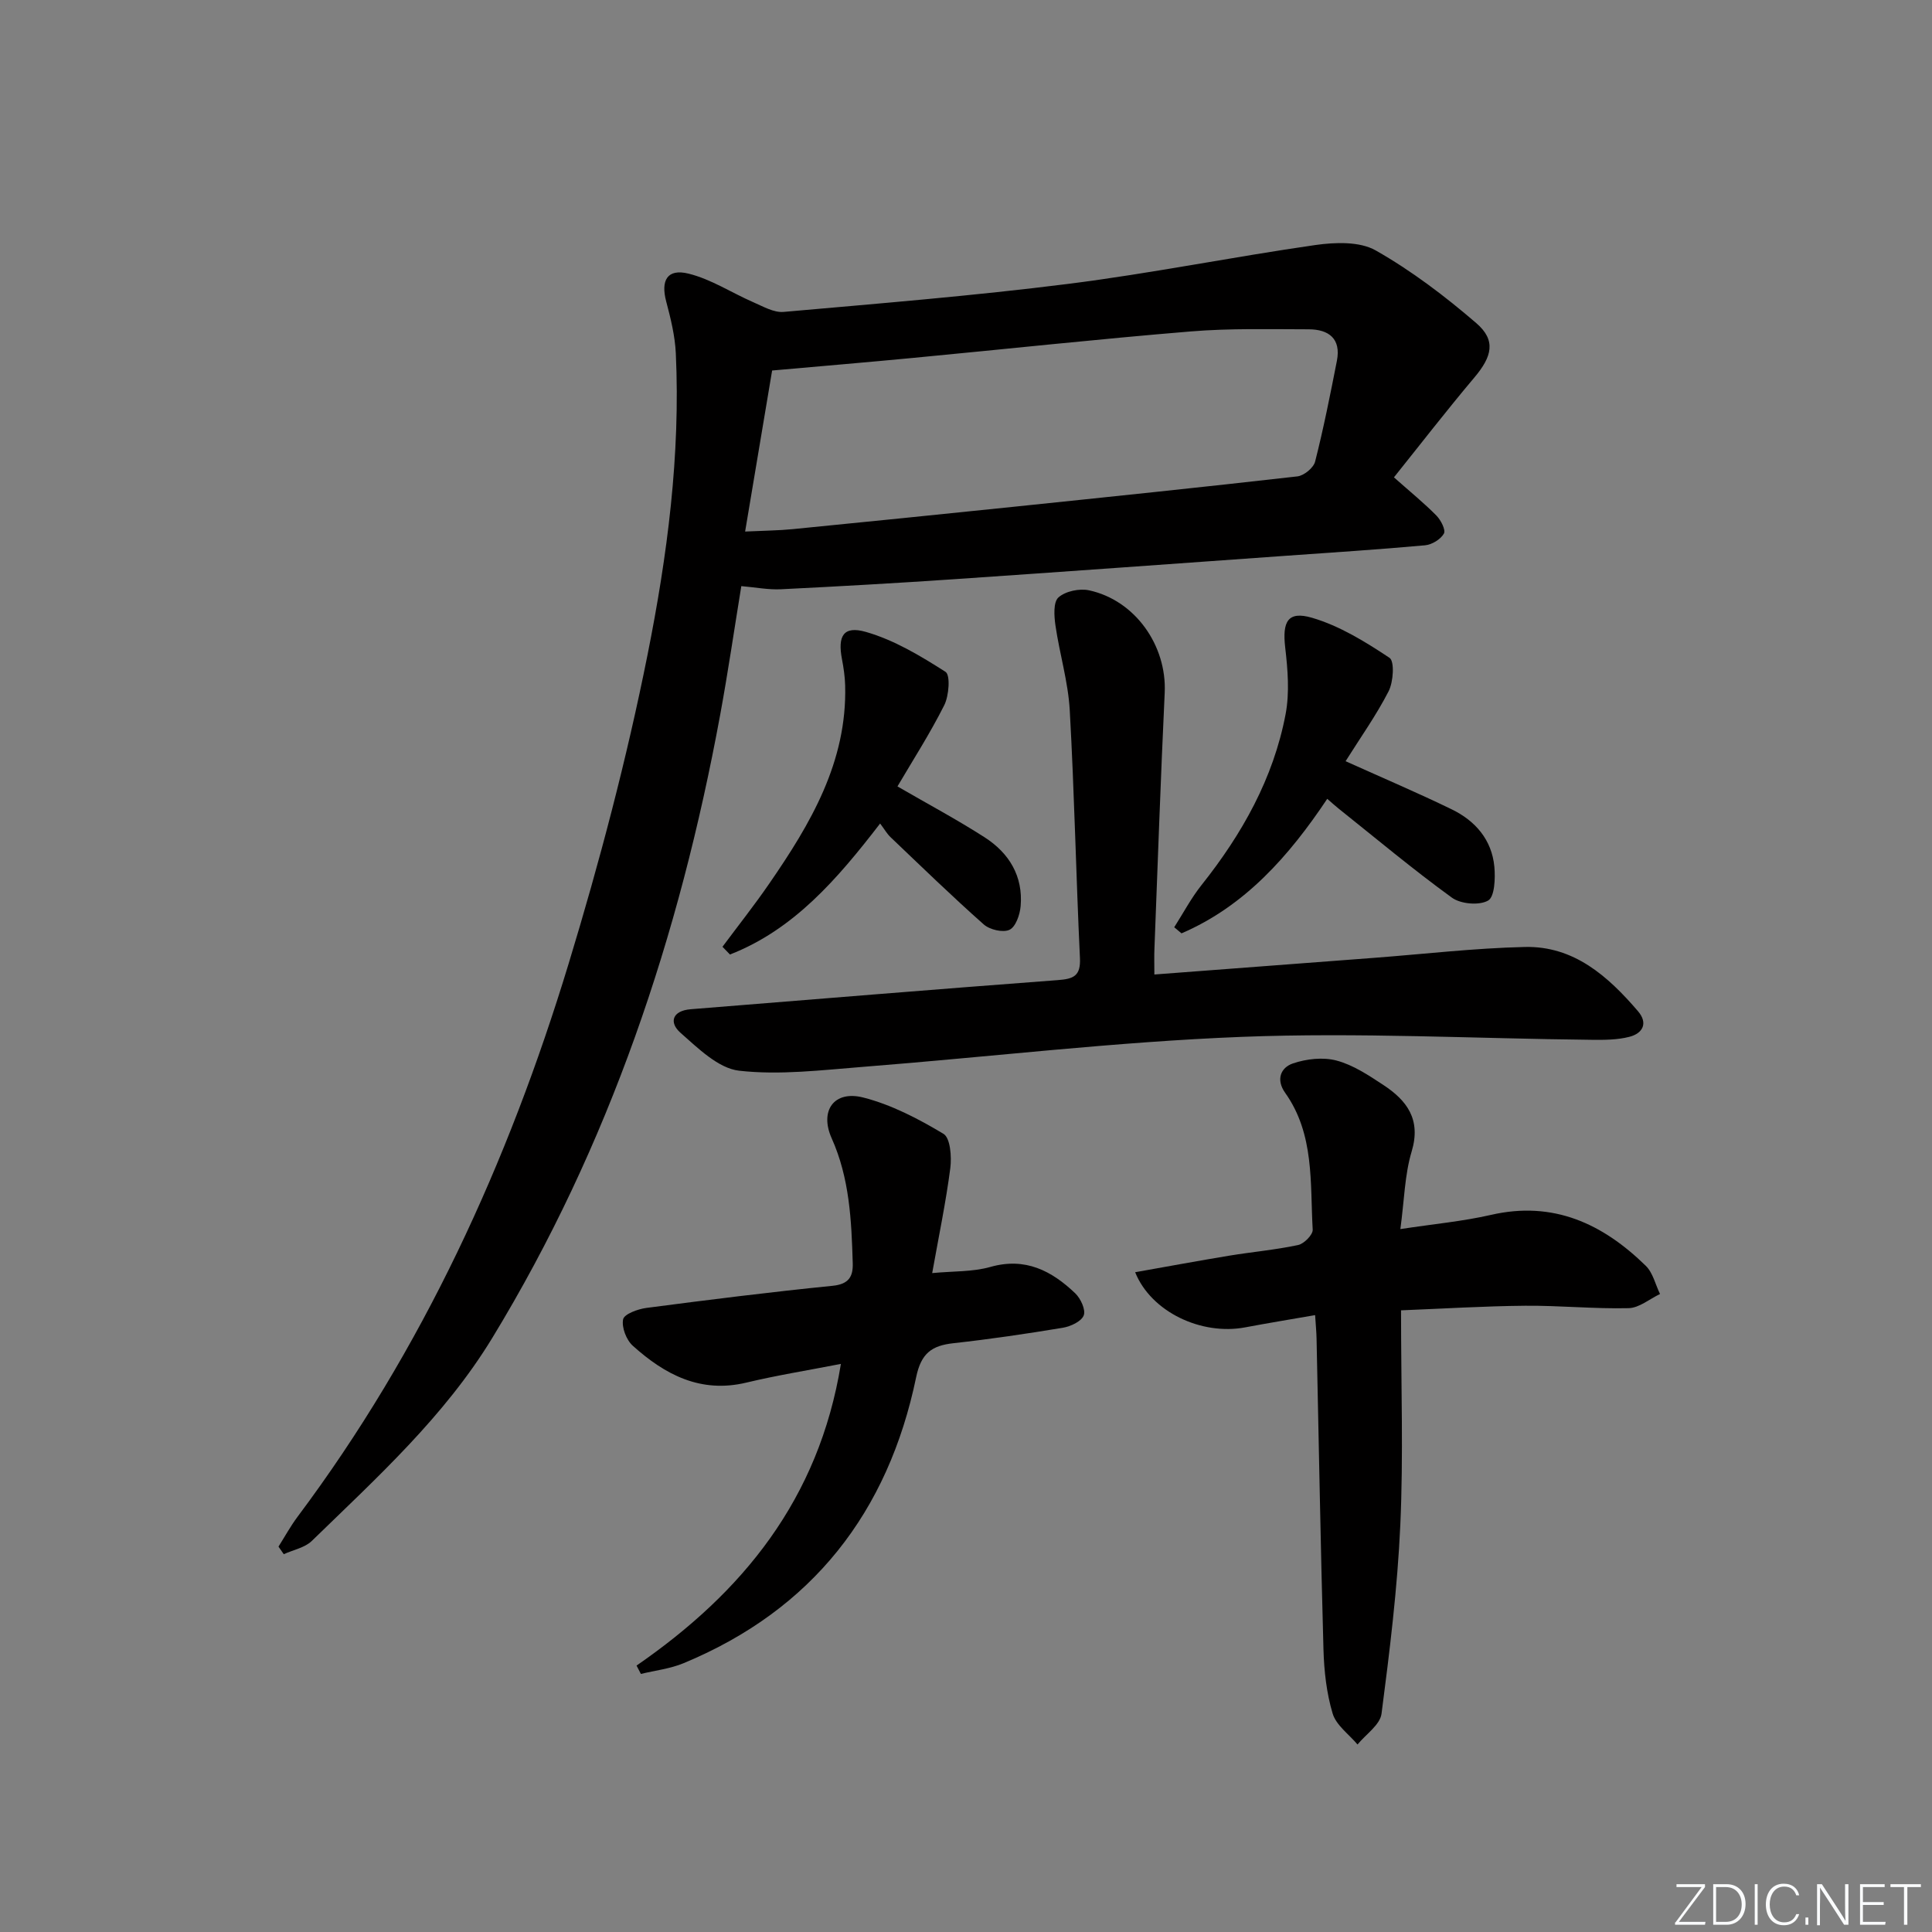 <svg enable-background="new 0 0 400 400" viewBox="0 0 400 400" xmlns="http://www.w3.org/2000/svg"><rect x="0" y="0" width="400" height="400" fill="#808080" stroke="none"/><g fill="#fafbfc"><path d="m346.9 398 5.4-7.3h-5.2v-.6h5.9v.6l-5.4 7.2h5.5l-.1.6h-6.2v-.5z"/><path d="m354.7 390.1h2.8c2.3 0 3.9 1.6 3.9 4.1s-1.6 4.3-3.9 4.3h-2.8zm.6 7.8h2c2.2 0 3.3-1.6 3.3-3.6 0-1.8-1-3.6-3.3-3.6h-2z"/><path d="m363.9 390.1v8.4h-.6v-8.4z"/><path d="m372.5 396.3c-.4 1.3-1.4 2.3-3.2 2.3-2.4 0-3.7-1.9-3.7-4.3 0-2.3 1.2-4.3 3.7-4.3 1.8 0 2.9 1 3.2 2.4h-.6c-.4-1.1-1.1-1.8-2.5-1.8-2.1 0-3 1.9-3 3.7s.9 3.7 3 3.7c1.4 0 2.1-.7 2.5-1.7z"/><path d="m373.8 398.5v-1.5h.6v1.5z"/><path d="m376.2 398.5v-8.4h1c1.3 2 4.4 6.7 4.9 7.6-.1-1.2-.1-2.4-.1-3.8v-3.8h.7v8.4h-.9c-1.2-1.9-4.4-6.8-5-7.7.1 1.1 0 2.3 0 3.9v3.9h-.6z"/><path d="m390 394.4h-4.3v3.5h4.7l-.1.6h-5.2v-8.4h5.1v.6h-4.5v3.1h4.3z"/><path d="m394.2 390.7h-2.8v-.6h6.3v.6h-2.8v7.8h-.7z"/></g><path d="m57.66 320.21c1.3-2.06 2.48-4.21 3.93-6.16 25.92-34.62 43.61-73.36 56.12-114.47 6.41-21.06 12.05-42.46 16.36-64.03 4.09-20.49 6.83-41.35 5.85-62.41-.17-3.6-1.06-7.21-1.99-10.72-1.16-4.38.22-6.85 4.61-5.77 4.68 1.15 8.94 3.97 13.44 5.93 2.01.87 4.23 2.17 6.24 2 19.68-1.74 39.39-3.34 58.98-5.81 17.11-2.16 34.06-5.59 51.14-8.04 4.09-.58 9.16-.77 12.49 1.12 7.41 4.21 14.34 9.47 20.82 15.05 4.13 3.56 3.28 6.9-.4 11.26-5.75 6.82-11.21 13.88-16.65 20.67 3.44 3.05 6.26 5.34 8.79 7.91.93.94 1.98 3 1.55 3.74-.68 1.19-2.48 2.29-3.91 2.42-9.6.87-19.22 1.49-28.84 2.17-22.88 1.63-45.76 3.29-68.65 4.85-11.94.81-23.89 1.49-35.84 2.08-2.61.13-5.26-.4-8.22-.65-1.44 8.83-2.75 17.81-4.39 26.73-8.41 45.64-22.89 89.04-47.16 128.91-9.93 16.31-23.9 28.93-37.37 42.04-1.45 1.41-3.85 1.85-5.81 2.75-.36-.53-.73-1.05-1.09-1.57zm96.61-210.16c4-.19 6.95-.21 9.88-.5 15.19-1.5 30.37-3.04 45.55-4.61 19.65-2.04 39.29-4.07 58.92-6.31 1.36-.16 3.33-1.77 3.66-3.06 1.75-6.89 3.14-13.88 4.51-20.87.9-4.59-1.7-6.51-5.82-6.52-8.15-.01-16.33-.23-24.43.44-19.19 1.58-38.33 3.66-57.5 5.48-9.53.91-19.07 1.71-29.18 2.61-1.82 10.86-3.64 21.73-5.59 33.34z" fill="#010000"/><path d="m239 201.76c15.59-1.18 30.48-2.31 45.38-3.44 10.44-.79 20.86-2.02 31.31-2.26 10.17-.24 17.23 6.06 23.44 13.3 2.13 2.49.97 4.58-1.74 5.29-2.52.66-5.26.66-7.9.63-24.12-.25-48.28-1.55-72.36-.61-26.19 1.02-52.29 4.16-78.44 6.21-8.54.67-17.23 1.75-25.65.8-4.33-.49-8.52-4.66-12.16-7.86-2.39-2.11-1.73-4.56 2.13-4.87 25.33-2.03 50.66-4.13 76-6.03 3.26-.24 4.76-.85 4.58-4.57-.81-17.1-1.15-34.22-2.11-51.31-.33-5.88-2.11-11.68-2.96-17.55-.28-1.94-.47-4.82.62-5.8 1.44-1.29 4.35-1.9 6.34-1.47 9.56 2.07 16.11 11.45 15.66 21.19-.83 17.61-1.44 35.22-2.12 52.84-.08 1.62-.02 3.26-.02 5.51z" fill="#010000"/><path d="m290.07 271.29c0 15.82.5 30.15-.15 44.44-.59 13.06-2.2 26.1-3.89 39.08-.3 2.3-3.25 4.26-4.97 6.37-1.78-2.12-4.42-3.98-5.15-6.41-1.27-4.23-1.77-8.8-1.9-13.25-.6-21.46-.96-42.92-1.43-64.38-.03-1.45-.18-2.9-.3-4.86-5.13.89-9.83 1.66-14.5 2.54-9.06 1.7-19.46-3.2-22.76-11.42 6.6-1.17 13.04-2.36 19.5-3.43 4.74-.78 9.55-1.2 14.24-2.2 1.23-.26 3.08-2.14 3.02-3.18-.55-9.69.39-19.76-5.7-28.33-1.96-2.76-.91-5.24 1.61-6.09 2.8-.95 6.24-1.34 9.04-.59 3.43.91 6.62 3.04 9.66 5.04 4.9 3.22 7.87 7.15 5.88 13.78-1.45 4.82-1.52 10.06-2.34 16.07 6.86-1.05 12.9-1.6 18.76-2.94 12.92-2.97 23.14 1.83 32.05 10.54 1.48 1.44 1.99 3.87 2.95 5.84-2.17 1.03-4.31 2.88-6.5 2.93-7.13.17-14.28-.56-21.41-.5-8.44.07-16.86.6-25.71.95z" fill="#010000"/><path d="m131.79 344.84c21.95-15.15 37.73-34.39 42.31-62.46-7.02 1.37-13.35 2.38-19.56 3.87-9.49 2.28-16.89-1.65-23.53-7.63-1.34-1.2-2.34-3.82-2-5.47.23-1.1 3.06-2.13 4.83-2.36 12.83-1.68 25.68-3.29 38.55-4.58 3.37-.34 4.25-1.93 4.16-4.7-.26-8.81-.65-17.57-4.36-25.84-2.55-5.69.47-9.99 6.54-8.44 5.82 1.48 11.41 4.4 16.61 7.52 1.42.85 1.71 4.75 1.41 7.1-.91 7.04-2.37 14-3.75 21.73 4.34-.42 8.36-.23 12.03-1.27 7.25-2.06 12.7.79 17.59 5.46 1.12 1.07 2.21 3.43 1.75 4.58-.49 1.25-2.72 2.28-4.33 2.55-7.53 1.25-15.08 2.36-22.67 3.2-4.49.5-6.66 2.09-7.69 7.03-5.79 27.94-21.48 48.16-48.16 59.22-2.77 1.15-5.88 1.5-8.83 2.22-.29-.58-.59-1.16-.9-1.73z" fill="#010000"/><path d="m278.59 157.6c7.86 3.54 15.01 6.58 21.98 9.97 4.88 2.37 8.29 6.29 8.82 11.87.22 2.39.07 6.23-1.29 7.01-1.85 1.06-5.68.72-7.5-.6-8.05-5.84-15.7-12.25-23.48-18.46-.64-.51-1.24-1.06-2.33-2-7.92 11.86-17.04 22.2-30.17 27.85-.5-.42-1-.84-1.51-1.26 1.87-2.93 3.51-6.05 5.67-8.76 8.38-10.54 14.86-22.05 17.39-35.36.84-4.44.45-9.23-.08-13.78-.62-5.36.5-7.65 5.54-6.18 5.71 1.67 11.05 4.97 16.06 8.3 1.06.71.8 4.97-.19 6.91-2.55 4.98-5.83 9.58-8.91 14.49z" fill="#010000"/><path d="m185.81 162.82c6.39 3.7 12.37 6.89 18.05 10.54 5.06 3.25 7.99 8.04 7.45 14.26-.15 1.76-1.02 4.28-2.3 4.88-1.35.64-4.11-.01-5.35-1.12-6.59-5.84-12.91-11.98-19.29-18.06-.71-.67-1.21-1.57-2.15-2.82-8.88 11.53-17.89 21.98-31.09 27.12-.52-.53-1.03-1.07-1.55-1.6 3.24-4.35 6.61-8.61 9.68-13.07 8.55-12.4 16.15-25.21 15.72-41.06-.05-1.81-.32-3.63-.66-5.42-.92-4.8.3-6.97 4.95-5.64 5.84 1.67 11.31 4.96 16.49 8.27 1.03.66.72 4.94-.26 6.9-2.97 5.91-6.55 11.47-9.69 16.82z" fill="#010000"/></svg>